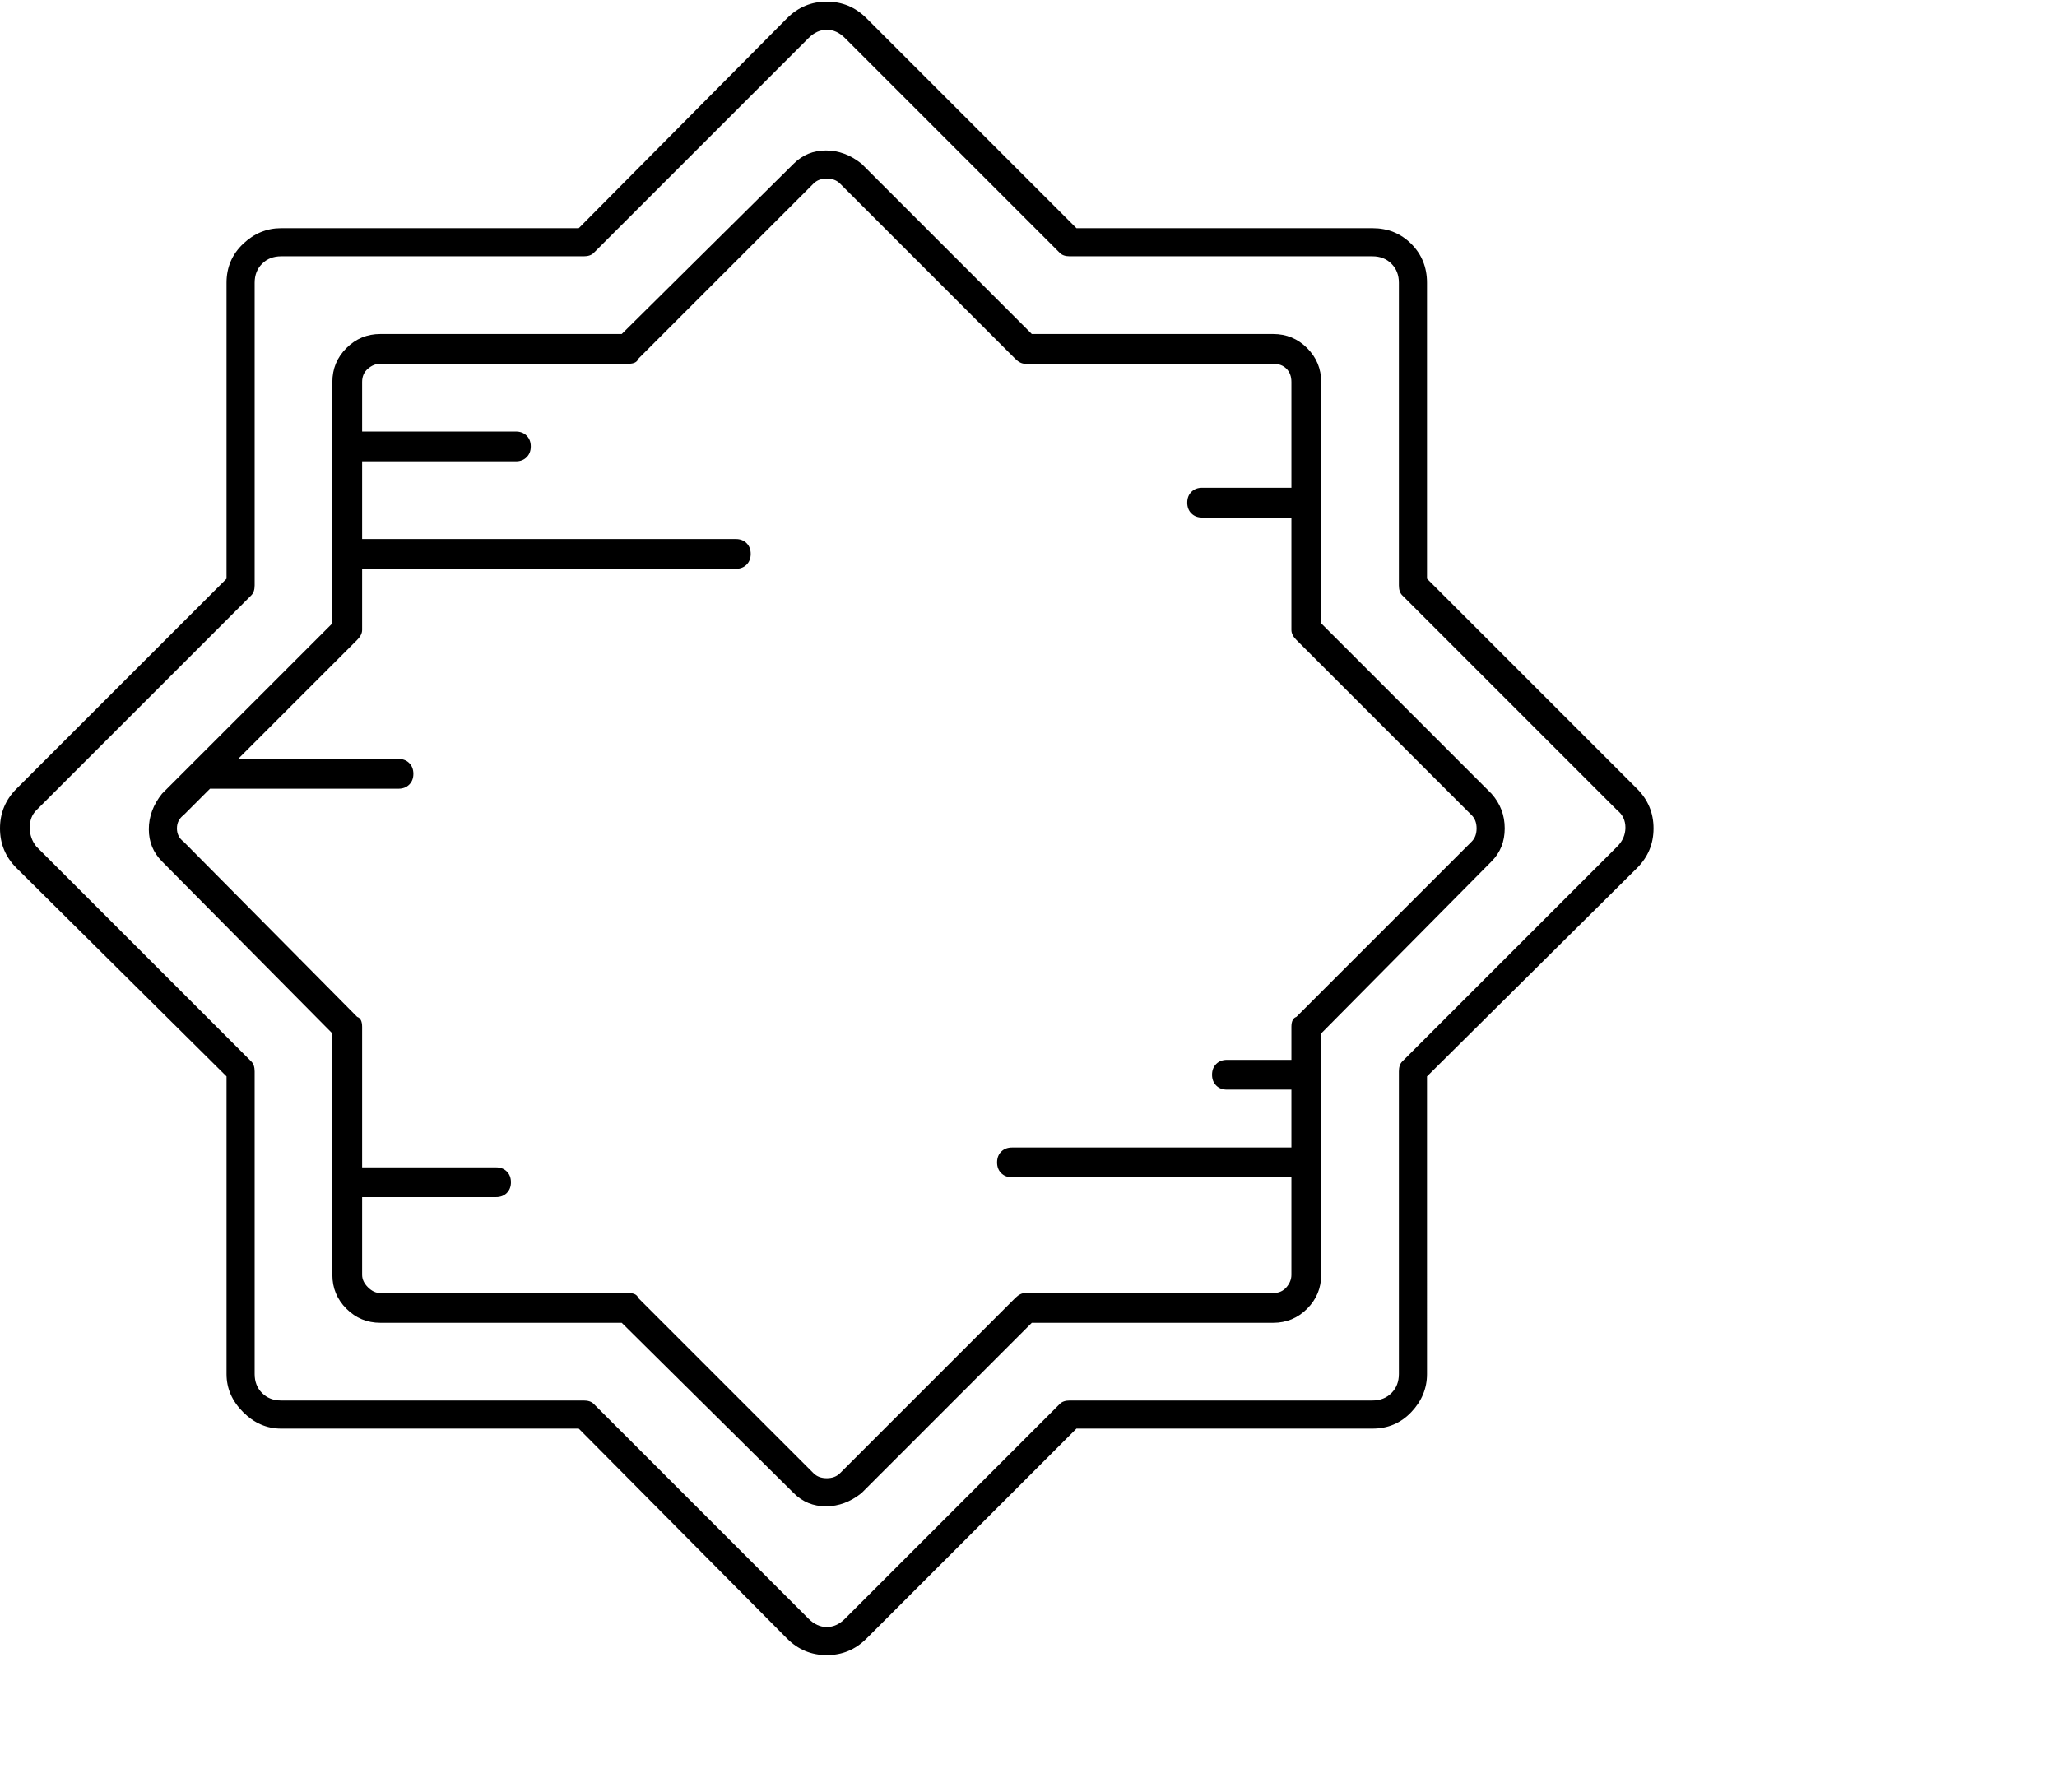 <svg viewBox="0 0 1244 1083.753" xmlns="http://www.w3.org/2000/svg"><path d="M799 377V231q0-12-8.5-20.5T770 202H624L521 99q-10-8-21.5-8T480 99L376 202H230q-12 0-20.5 8.5T201 231v146L98 480q-8 10-8 21.5t8 19.5l103 104v146q0 12 8.5 20.5T230 800h146l104 103q8 8 19.5 8t21.5-8l103-103h146q12 0 20.5-8.5T799 771V625l103-104q8-8 8-20t-8-21L799 377zm91 132L784 615q-3 1-3 6v20h-39q-4 0-6.5 2.5T733 650q0 4 2.5 6.5t6.5 2.5h39v35H612q-4 0-6.5 2.5T603 703q0 4 2.5 6.5t6.5 2.5h169v59q0 4-3 7.5t-8 3.5H620q-3 0-6 3L508 891q-3 3-8 3t-8-3L386 785q-1-3-6-3H230q-4 0-7.5-3.5T219 771v-47h81q4 0 6.5-2.5t2.5-6.5q0-4-2.5-6.5T300 706h-81v-85q0-5-3-6L111 509q-4-3-4-8t4-8l16-16h114q4 0 6.5-2.5t2.5-6.5q0-4-2.5-6.5T241 459h-97l72-72q3-3 3-6v-37h226q4 0 6.5-2.5t2.5-6.5q0-4-2.5-6.5T445 326H219v-47h93q4 0 6.5-2.5t2.5-6.5q0-4-2.5-6.5T312 261h-93v-30q0-5 3.5-8t7.5-3h150q5 0 6-3l106-106q3-3 8-3t8 3l106 106q3 3 6 3h150q5 0 8 3t3 8v64h-54q-4 0-6.5 2.5T718 304q0 4 2.5 6.5t6.5 2.5h54v68q0 3 3 6l106 106q3 3 3 8t-3 8zm100-32L863 350V171q0-14-9.5-23.5T830 138H651L524 11Q514 1 500 1t-24 10L350 138H170q-13 0-23 9.5T137 171v179L10 477Q0 487 0 501t10 24l127 126v180q0 13 10 23t23 10h180l126 127q10 10 24 10t24-10l127-127h179q14 0 23.5-10t9.5-23V651l127-126q10-10 10-24t-10-24zm-12 35L848 642q-2 2-2 6v183q0 7-4.5 11.5T830 847H647q-4 0-6 2L511 979q-5 5-11 5t-11-5L359 849q-2-2-6-2H170q-7 0-11.5-4.5T154 831V648q0-4-2-6L22 512q-4-5-4-11.5t4-10.5l130-130q2-2 2-6V171q0-7 4.5-11.5T170 155h183q4 0 6-2L489 23q5-5 11-5t11 5l130 130q2 2 6 2h183q7 0 11.5 4.5T846 171v183q0 4 2 6l130 130q5 4 5 10.5t-5 11.5z"/></svg>